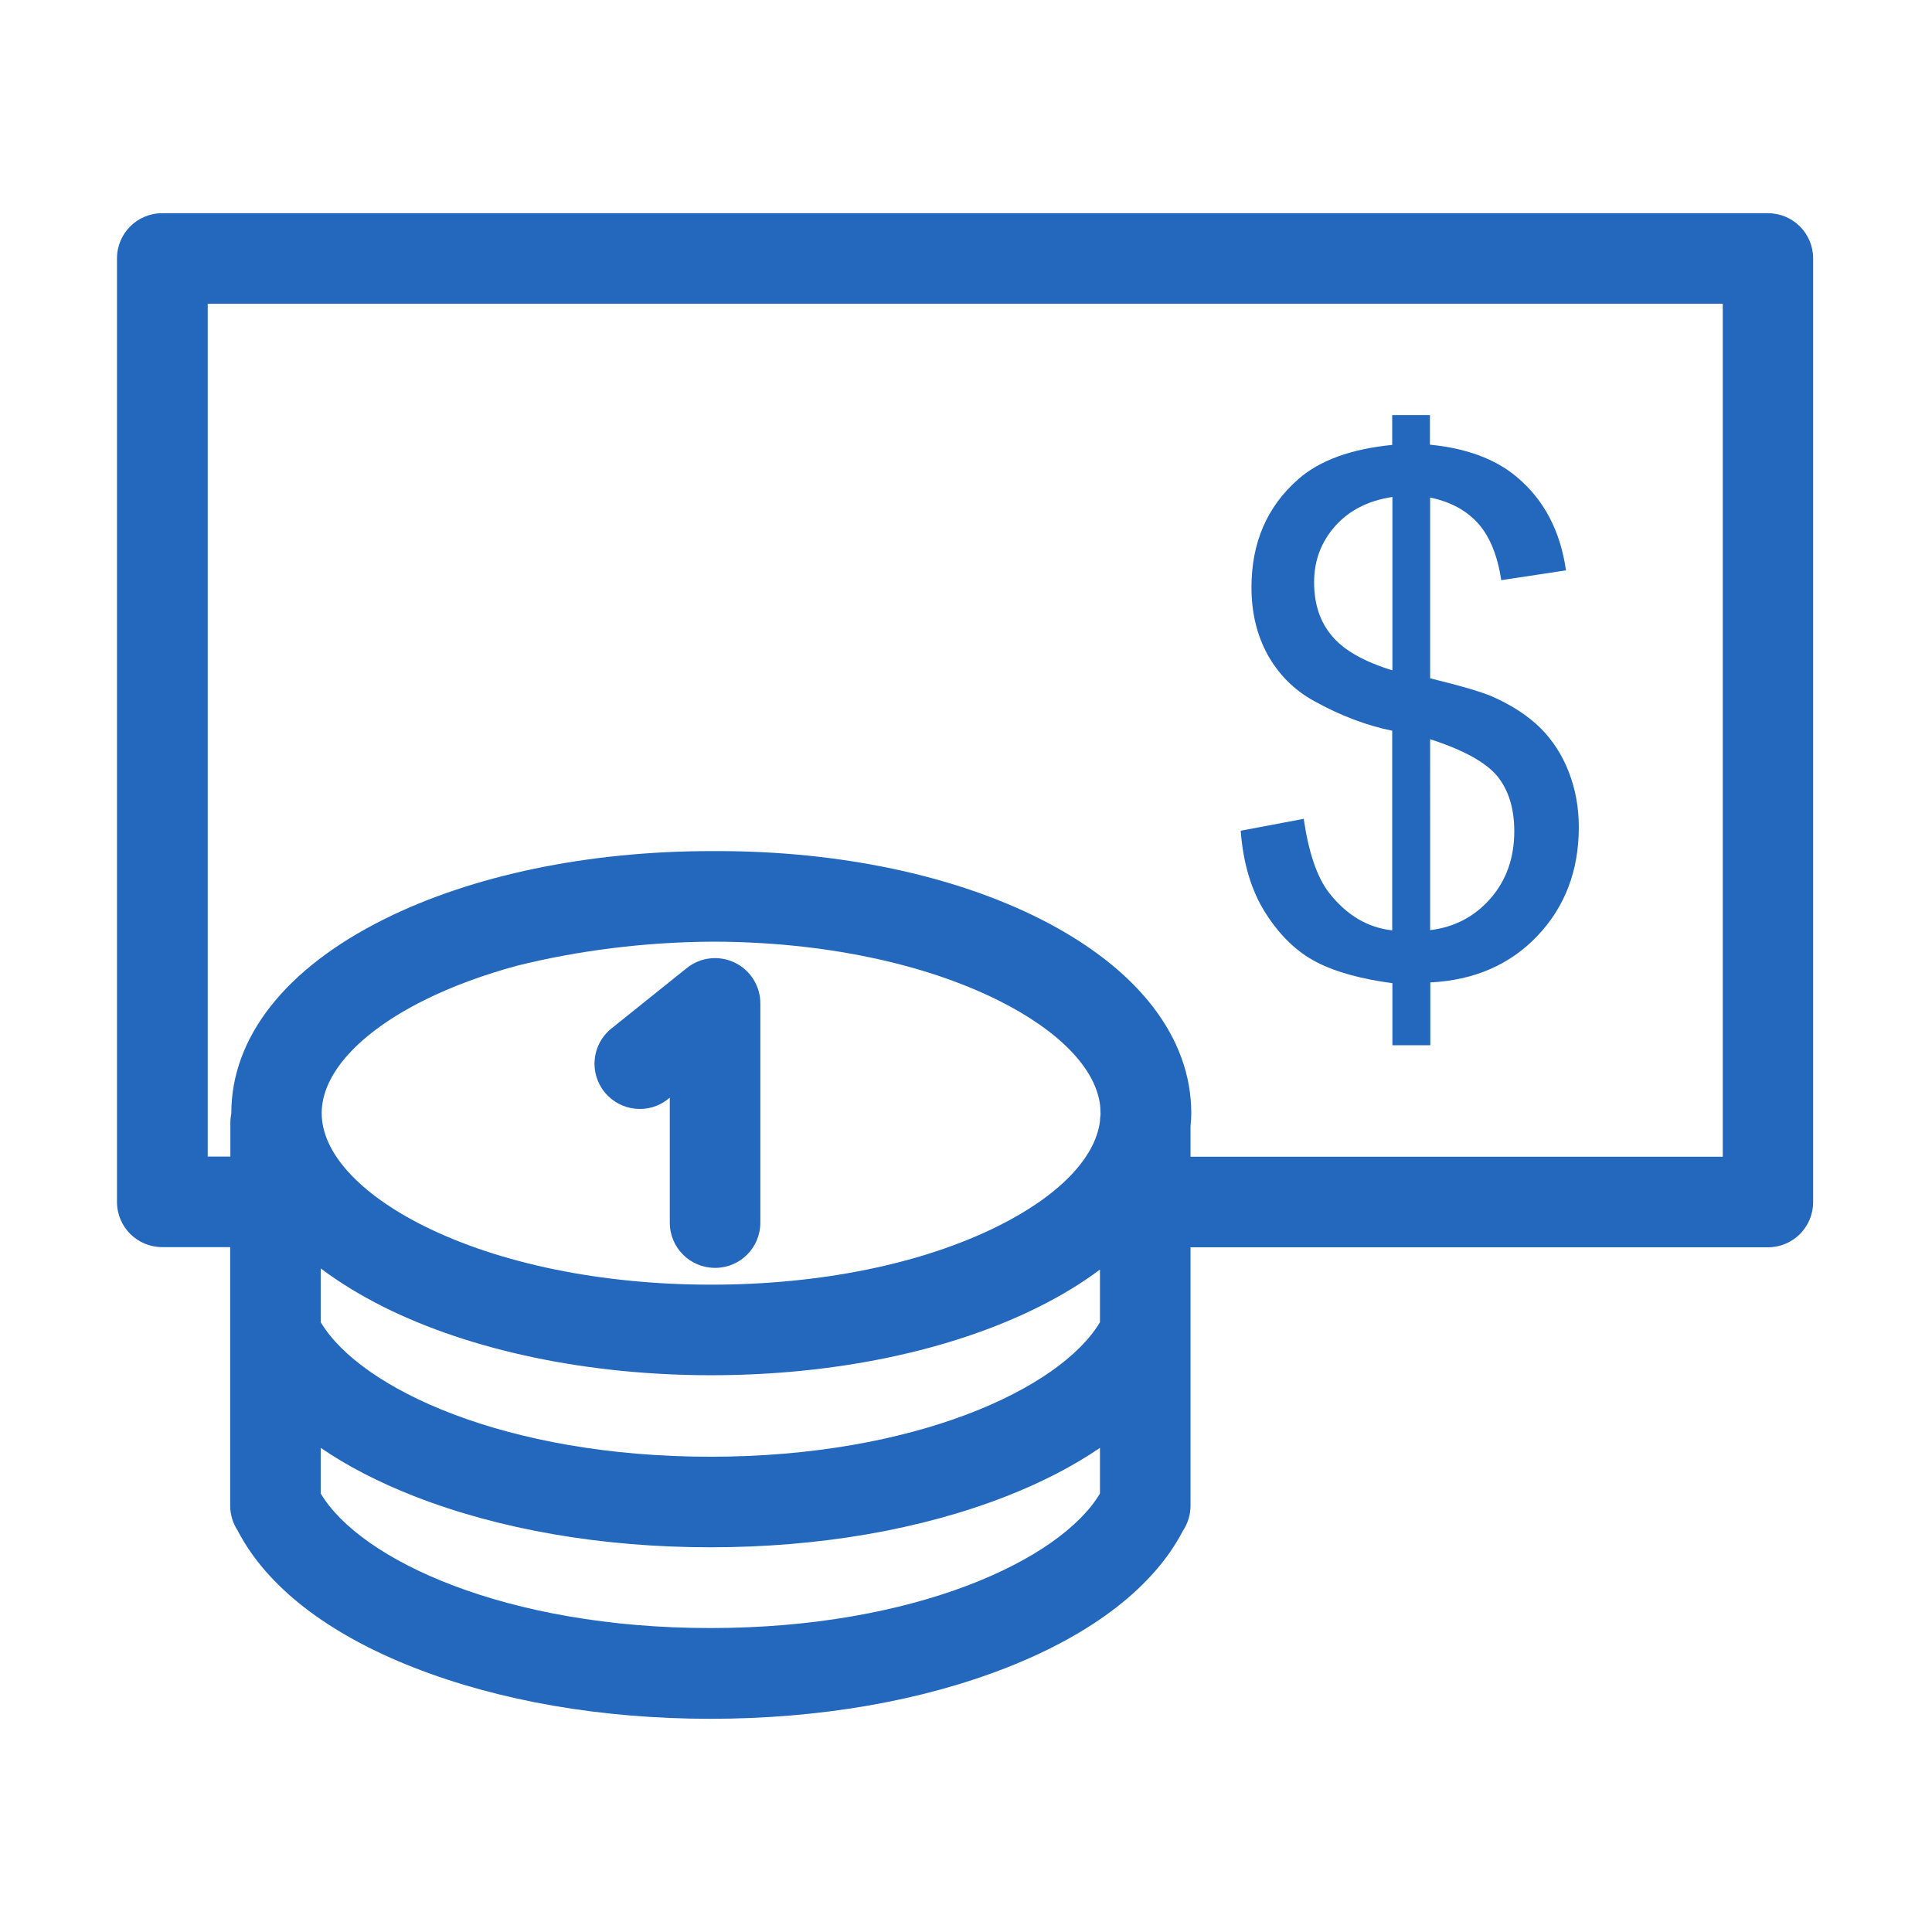 <?xml version="1.0" encoding="utf-8"?>
<!-- Generator: Adobe Illustrator 22.0.0, SVG Export Plug-In . SVG Version: 6.00 Build 0)  -->
<svg version="1.1" id="Ebene_1" xmlns="http://www.w3.org/2000/svg" xmlns:xlink="http://www.w3.org/1999/xlink" x="0px" y="0px"
	 viewBox="0 0 1024 1024" style="enable-background:new 0 0 1024 1024;" xml:space="preserve">
<style type="text/css">
	.st0{display:none;}
	.st1{fill:#2368BC;}
</style>
<g id="HG" class="st0">
</g>
<g>
	<path class="st1" d="M704.5,473.3c-6.5-8.4-10.9-21.5-13.5-39.3l-33.4,6.3c1.3,17.2,5.6,31.8,13.2,43.7
		c7.6,11.9,16.5,20.5,26.9,25.9c10.4,5.4,24.3,9.1,40.3,11.2V554h20.1v-33.3c23-1.1,42.2-9.3,56.8-24.7
		c14.6-15.4,21.9-34.6,21.9-57.6c0-10.5-1.8-20.2-5.3-29.2s-8.5-16.8-15-23.3c-6.6-6.5-15-12-25.3-16.6c-5.4-2.4-16.2-5.6-33.2-9.8
		v-95.8c11,2.3,19.3,6.9,25.5,13.8c6.2,7,10.2,17,12.2,30l34.3-5.2c-3-21-11.7-37.5-26.2-49.6c-11.3-9.5-26.9-15.2-45.9-17V220h-20
		v15.8c-22,2.2-38.5,8.3-49.7,18.1c-16.7,14.6-24.9,33.8-24.9,57.4c0,13.3,2.8,25.1,8.5,35.6c5.8,10.4,13.8,18.6,24.4,24.5
		c14.3,8,28.7,13.3,41.7,15.9v105.8C724.9,491.7,713.8,485.1,704.5,473.3z M758,391.8c18,5.8,29.7,12.4,35.7,19.7
		c5.9,7.4,8.9,17,8.9,29.1c0,14.1-4.2,26-12.6,35.6c-8.4,9.6-19,15.2-32,16.8h0V391.8z M705.9,337c-6.4-7.6-9.4-17.1-9.4-28.4
		c0-11.4,3.7-21.3,11.1-29.7c7.5-8.4,17.4-13.5,30.4-15.5v91.9C723,350.7,712.2,344.6,705.9,337z"/>
	<path class="st1" d="M937,113H86c-13.3,0-24,10.7-24,24v500c0,13.3,10.7,24,24,24h36v137c0,4.9,1.5,9.5,4,13.3
		c15.3,29.5,47.5,54.6,93.5,72.6c45.2,17.7,99.5,27.1,157,27.1c57.6,0,111.9-9.4,157-27.1c45.9-18,78.2-43.1,93.5-72.6
		c2.5-3.8,4-8.3,4-13.2V661.1h306c13.3,0,24-10.7,24-24V137C961,123.7,950.3,113,937,113z M583,700.8c-21,35.3-98.3,71.3-206.5,71.3
		c-108.2,0-185.5-36-206.5-71.3v-28.5c9.7,7.3,20.8,14.1,33.3,20.4c46.8,23.3,108.4,36.2,173.6,36.2s126.8-12.8,173.6-36.2
		c12.1-6,23-12.7,32.5-19.8V700.8z M529.1,530.2c32.3,16.1,51.7,36.2,54,55.8c0,0.1,0,0.2,0,0.4c0.1,0.5,0.1,1.1,0.1,1.6
		c0,0.7,0.1,1.3,0.1,2c0,0.5,0,1.1-0.1,1.6c-0.1,0.9-0.2,1.8-0.2,2.7c-2.5,19.5-21.8,39.5-53.9,55.5
		c-40.3,20.1-94.3,31.1-152.2,31.1s-112-11.1-152.2-31.1c-34.4-17.2-54.2-39-54.2-59.8s19.8-42.6,54.2-59.8
		c14.8-7.4,31.5-13.5,49.5-18.4c31.5-7.8,67.2-12.6,104.5-12.7C435.9,499.3,489.3,510.4,529.1,530.2z M376.5,862.9
		c-108.2,0-185.5-36-206.5-71.3v-24.2c14,9.6,30.6,18.2,49.5,25.6c45.2,17.7,99.5,27.1,157,27.1c57.6,0,111.9-9.4,157-27.1
		c18.9-7.4,35.4-16,49.5-25.6v24.2C562,826.9,484.7,862.9,376.5,862.9z M913,613.1H631V597c0.1-0.9,0.1-1.7,0.2-2.6
		c0-0.3,0-0.6,0.1-1c0-1.1,0.1-2.3,0.1-3.4c0-40.2-28.3-76.7-79.6-102.7c-46.1-23.4-107-36.2-171.3-36.2c-0.6,0-1.2,0-1.7,0
		c-0.6,0-1.2,0-1.8,0c-65.2,0-126.8,12.8-173.6,36.2c-52.1,26-80.8,62.5-80.8,102.7c0,0,0,0.1,0,0.1c-0.3,1.6-0.5,3.2-0.5,4.9v18
		h-12V161h803V613.1z"/>
	<path class="st1" d="M320.4,578.8c8.3,10.3,23.4,12,33.7,3.7l0.9-0.7V648c0,13.3,10.7,24,24,24s24-10.7,24-24V531.8
		c0-9.2-5.3-17.6-13.6-21.6c-8.3-4-18.2-2.9-25.4,2.9l-39.9,32C313.7,553.4,312.1,568.5,320.4,578.8z"/>
</g>
</svg>
